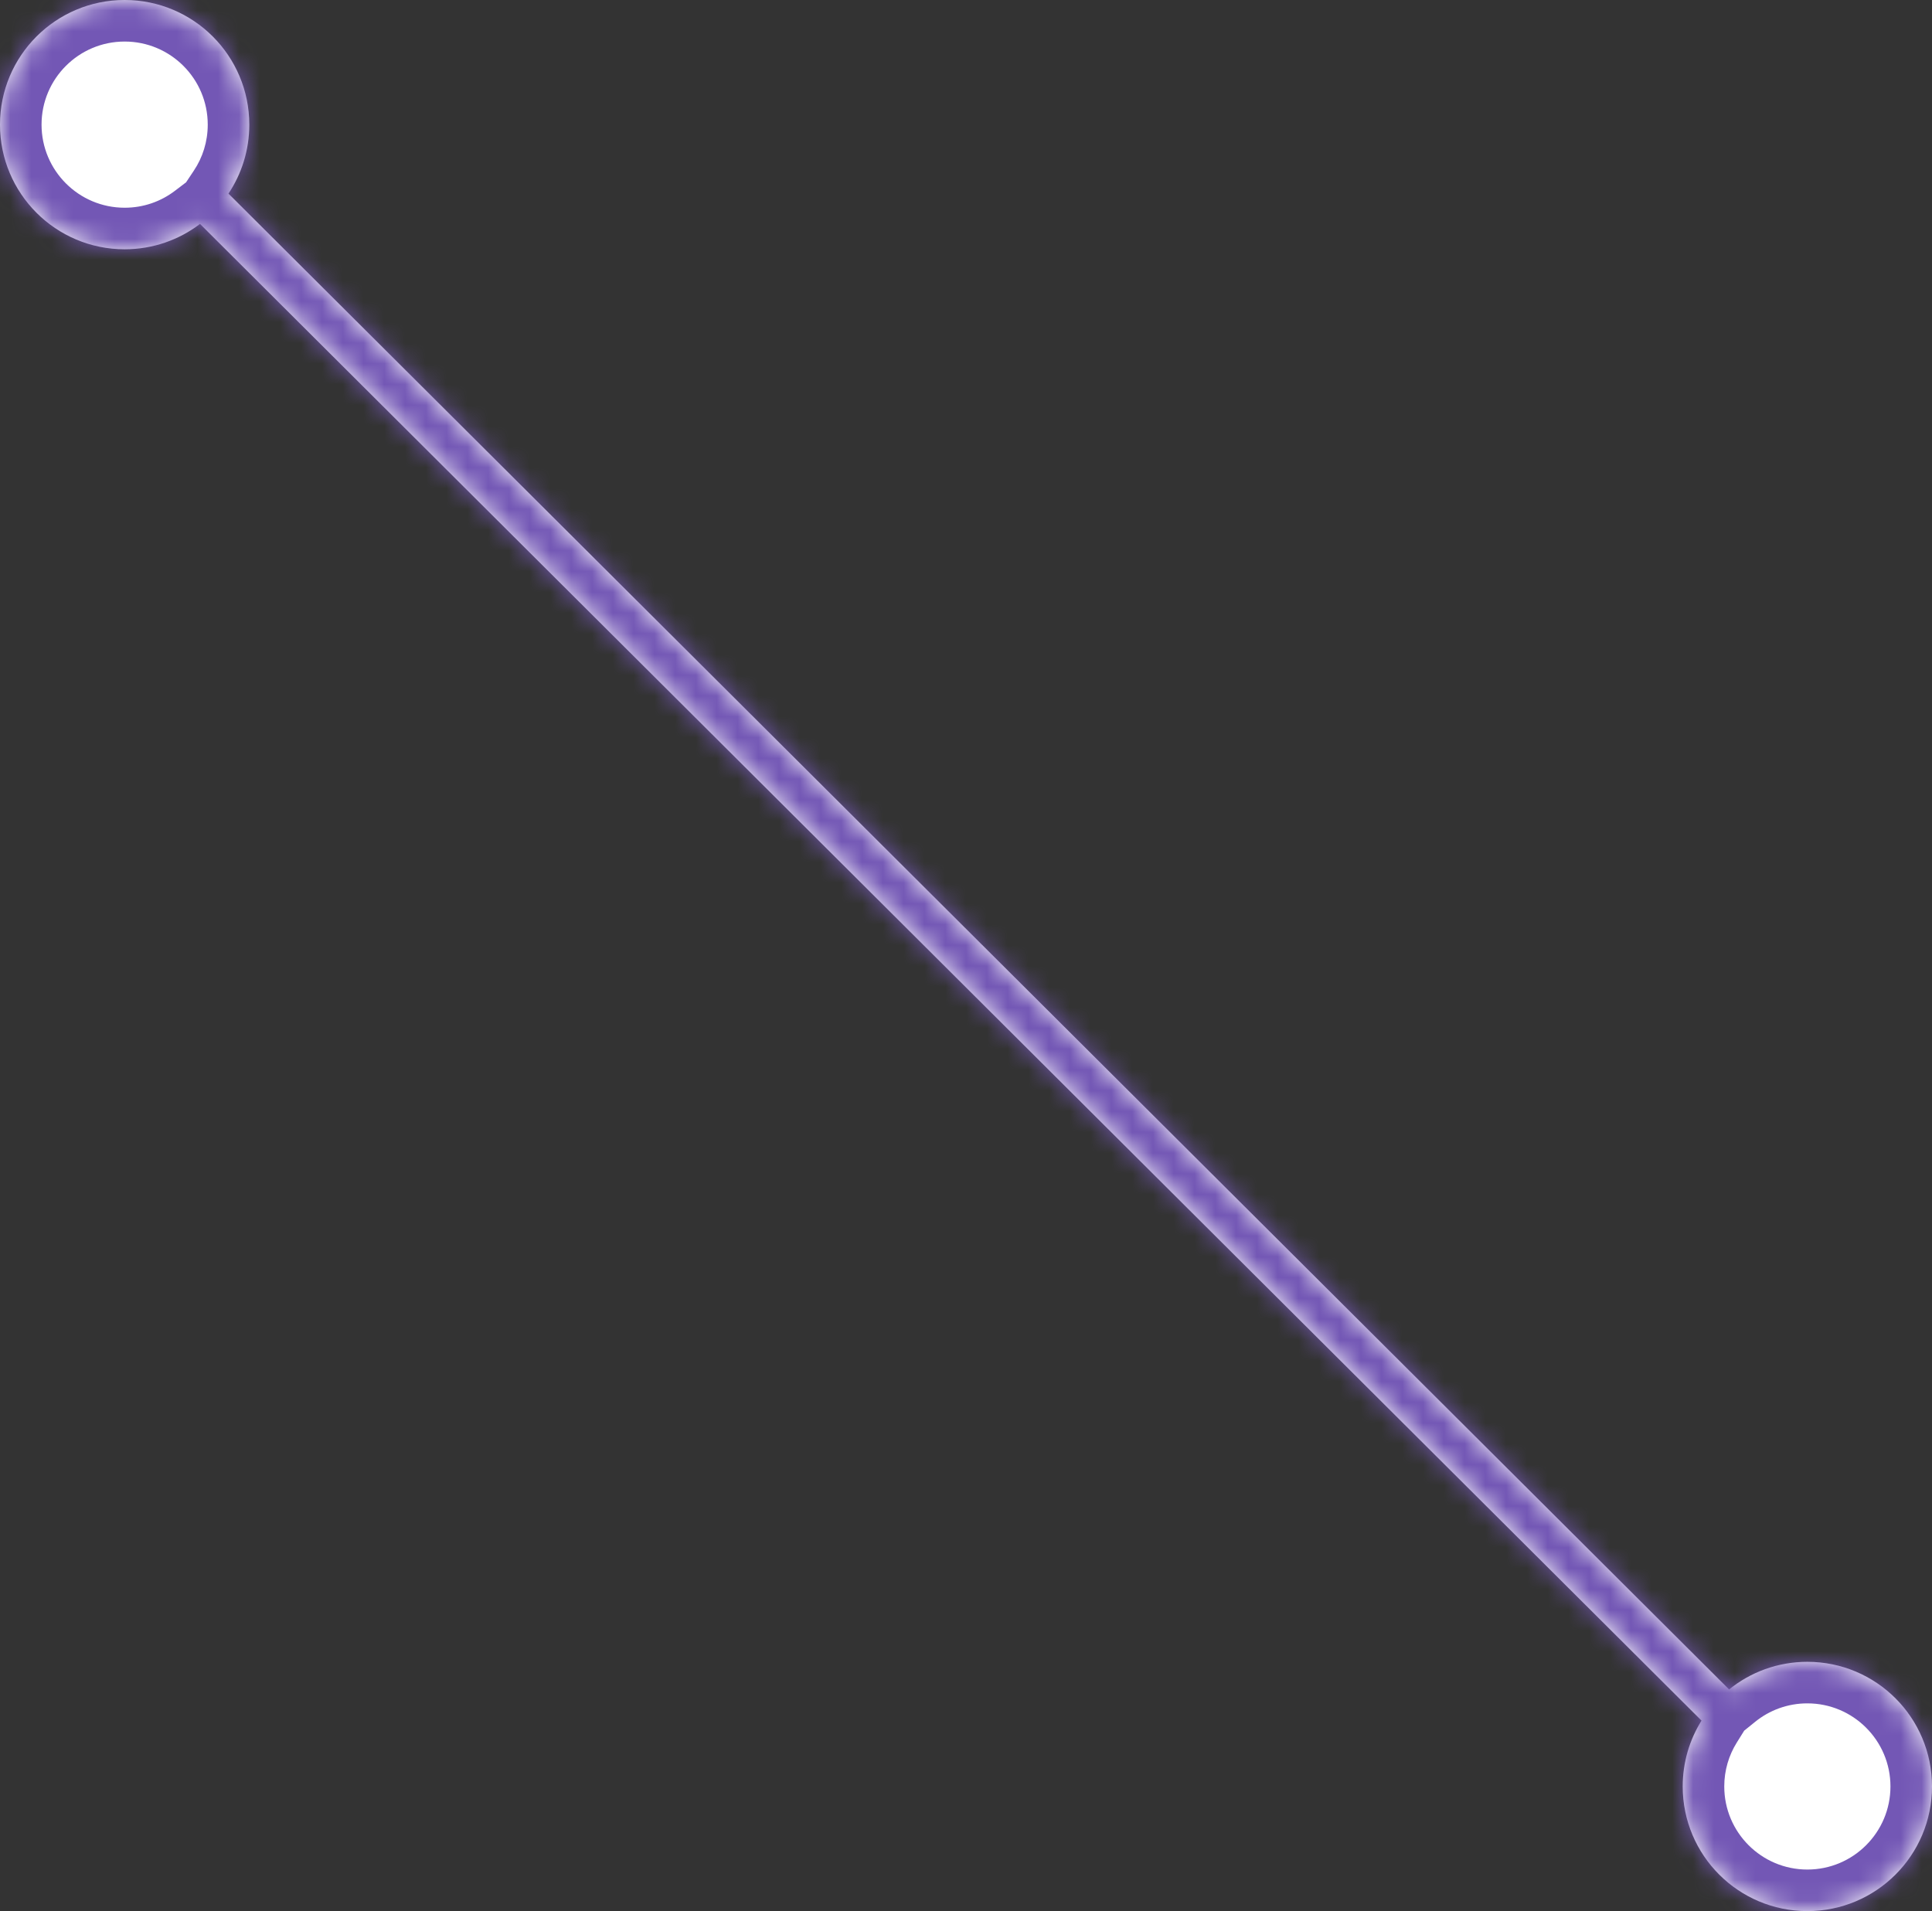 <svg width="93" height="92" viewBox="0 0 93 92" fill="none" xmlns="http://www.w3.org/2000/svg">
<rect x="0" y="0" width="93" height="92" fill="#333333" stroke="none"/>
<mask id="path-1-inside-1_140_29420" fill="white">
<path fill-rule="evenodd" clip-rule="evenodd" d="M12 6C12 7.228 11.631 8.37 10.998 9.321L83.233 81.33C84.263 80.498 85.573 80 87 80C90.314 80 93 82.686 93 86C93 89.314 90.314 92 87 92C83.686 92 81 89.314 81 86C81 84.836 81.331 83.75 81.905 82.83L9.628 10.779C8.621 11.545 7.363 12 6 12C2.686 12 0 9.314 0 6C0 2.686 2.686 0 6 0C9.314 0 12 2.686 12 6Z"/>
</mask>
<path fill-rule="evenodd" clip-rule="evenodd" d="M12 6C12 7.228 11.631 8.37 10.998 9.321L83.233 81.33C84.263 80.498 85.573 80 87 80C90.314 80 93 82.686 93 86C93 89.314 90.314 92 87 92C83.686 92 81 89.314 81 86C81 84.836 81.331 83.75 81.905 82.83L9.628 10.779C8.621 11.545 7.363 12 6 12C2.686 12 0 9.314 0 6C0 2.686 2.686 0 6 0C9.314 0 12 2.686 12 6Z" fill="white"/>
<path d="M10.998 9.321L9.333 8.212L8.424 9.578L9.586 10.737L10.998 9.321ZM83.233 81.33L81.821 82.746L83.093 84.014L84.49 82.886L83.233 81.33ZM81.905 82.83L83.602 83.888L84.444 82.537L83.317 81.413L81.905 82.83ZM9.628 10.779L11.04 9.363L9.806 8.132L8.418 9.187L9.628 10.779ZM12.663 10.429C13.508 9.16 14 7.634 14 6H10C10 6.821 9.755 7.58 9.333 8.212L12.663 10.429ZM84.645 79.913L12.41 7.904L9.586 10.737L81.821 82.746L84.645 79.913ZM84.49 82.886C85.177 82.331 86.047 82 87 82V78C85.1 78 83.349 78.665 81.977 79.774L84.49 82.886ZM87 82C89.209 82 91 83.791 91 86H95C95 81.582 91.418 78 87 78V82ZM91 86C91 88.209 89.209 90 87 90V94C91.418 94 95 90.418 95 86H91ZM87 90C84.791 90 83 88.209 83 86H79C79 90.418 82.582 94 87 94V90ZM83 86C83 85.221 83.221 84.5 83.602 83.888L80.208 81.772C79.442 83 79 84.451 79 86H83ZM8.216 12.195L80.493 84.246L83.317 81.413L11.04 9.363L8.216 12.195ZM6 14C7.816 14 9.495 13.393 10.839 12.371L8.418 9.187C7.746 9.698 6.911 10 6 10V14ZM-2 6C-2 10.418 1.582 14 6 14V10C3.791 10 2 8.209 2 6H-2ZM6 -2C1.582 -2 -2 1.582 -2 6H2C2 3.791 3.791 2 6 2V-2ZM14 6C14 1.582 10.418 -2 6 -2V2C8.209 2 10 3.791 10 6H14Z" fill="#7357B5" mask="url(#path-1-inside-1_140_29420)"/>
</svg>
